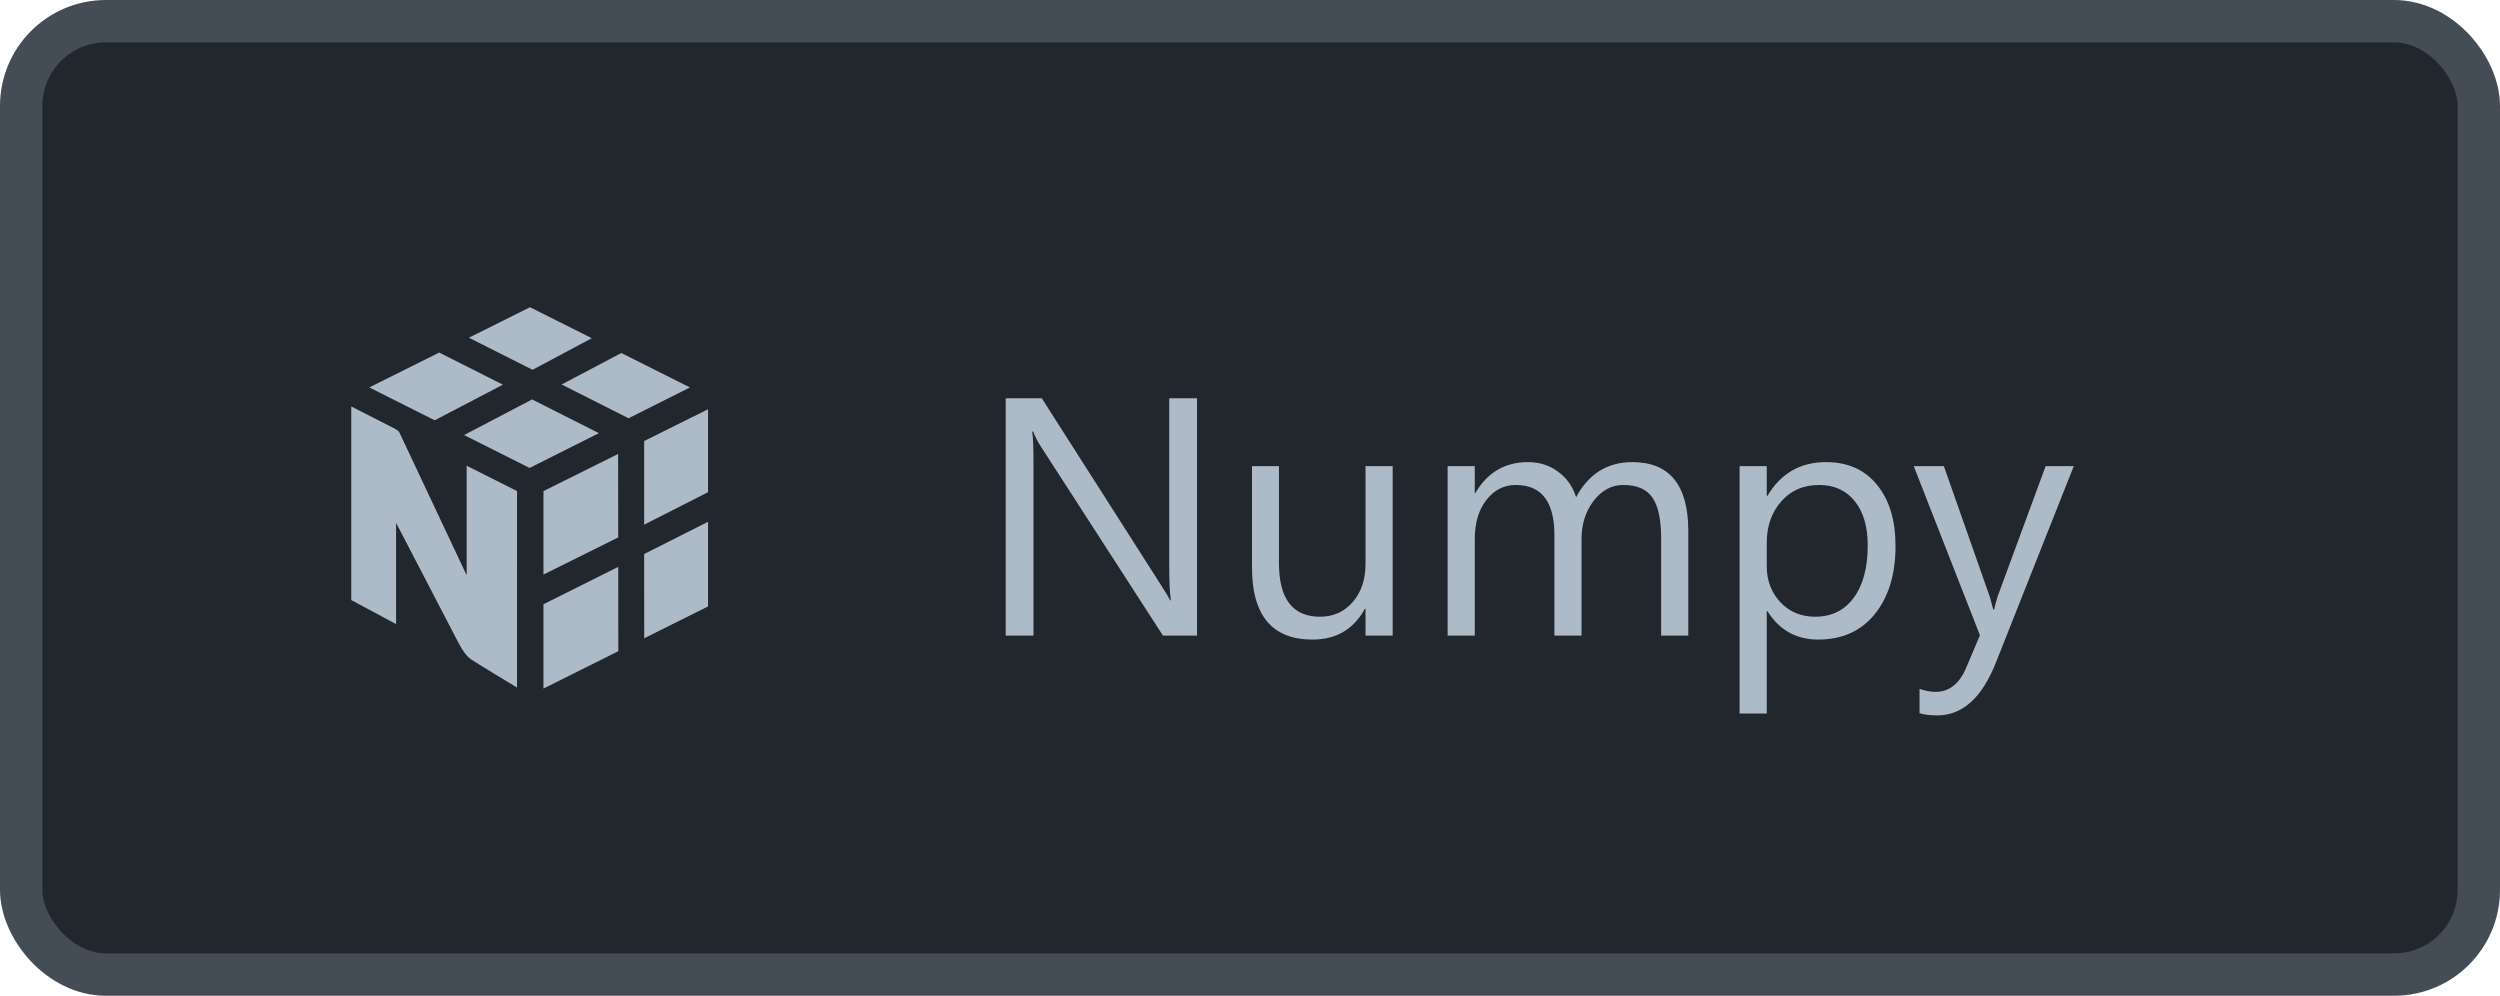<svg width="118" height="47" viewBox="0 0 118 47" fill="none" xmlns="http://www.w3.org/2000/svg">
<rect x="1" y="1" width="116" height="45" rx="4" fill="#22272E"/>
<g clip-path="url(#clip0_28_4936)">
<path d="M23.736 18.157L20.73 16.64L17.43 18.287L20.518 19.838L23.736 18.157ZM25.115 18.853L28.268 20.445L24.997 22.087L21.904 20.534L25.115 18.853ZM29.326 16.662L32.565 18.287L29.668 19.742L26.509 18.148L29.326 16.662ZM27.932 15.963L25.016 14.5L22.132 15.94L25.136 17.455L27.932 15.963ZM25.652 28.52V32.5L29.184 30.737L29.181 26.756L25.652 28.52ZM29.18 25.366L29.175 21.427L25.652 23.179V27.119L29.18 25.366V25.366ZM33.42 24.628V28.623L30.407 30.126L30.404 26.15L33.42 24.628V24.628ZM33.42 23.231V19.316L30.404 20.817V24.764L33.42 23.231ZM24.405 23.179L22.026 21.982V27.152L18.847 20.403C18.813 20.331 18.67 20.253 18.634 20.233L16.58 19.185V28.323L18.695 29.457V24.678L21.604 30.272C21.634 30.333 21.921 30.915 22.23 31.12C22.641 31.393 24.404 32.453 24.404 32.453L24.405 23.179V23.179Z" fill="#ADBAC7"/>
</g>
<path d="M56.5 30H54.891L49.125 21.07C48.979 20.846 48.859 20.612 48.766 20.367H48.719C48.76 20.607 48.781 21.12 48.781 21.906V30H47.469V18.797H49.172L54.781 27.586C55.016 27.951 55.167 28.201 55.234 28.336H55.266C55.214 28.013 55.188 27.463 55.188 26.688V18.797H56.5V30ZM65.734 30H64.453V28.734H64.422C63.891 29.703 63.068 30.188 61.953 30.188C60.047 30.188 59.094 29.052 59.094 26.781V22H60.367V26.578C60.367 28.266 61.013 29.109 62.305 29.109C62.93 29.109 63.443 28.88 63.844 28.422C64.25 27.958 64.453 27.354 64.453 26.609V22H65.734V30ZM79.688 30H78.406V25.406C78.406 24.521 78.268 23.88 77.992 23.484C77.721 23.088 77.263 22.891 76.617 22.891C76.07 22.891 75.604 23.141 75.219 23.641C74.838 24.141 74.648 24.74 74.648 25.438V30H73.367V25.25C73.367 23.677 72.76 22.891 71.547 22.891C70.984 22.891 70.521 23.128 70.156 23.602C69.792 24.07 69.609 24.682 69.609 25.438V30H68.328V22H69.609V23.266H69.641C70.208 22.297 71.037 21.812 72.125 21.812C72.672 21.812 73.148 21.966 73.555 22.273C73.961 22.576 74.24 22.974 74.391 23.469C74.984 22.365 75.87 21.812 77.047 21.812C78.807 21.812 79.688 22.898 79.688 25.07V30ZM83.422 28.844H83.391V33.68H82.109V22H83.391V23.406H83.422C84.052 22.344 84.974 21.812 86.188 21.812C87.219 21.812 88.023 22.172 88.602 22.891C89.18 23.604 89.469 24.562 89.469 25.766C89.469 27.104 89.143 28.177 88.492 28.984C87.841 29.787 86.951 30.188 85.82 30.188C84.784 30.188 83.984 29.74 83.422 28.844ZM83.391 25.617V26.734C83.391 27.396 83.604 27.958 84.031 28.422C84.463 28.88 85.01 29.109 85.672 29.109C86.448 29.109 87.055 28.812 87.492 28.219C87.935 27.625 88.156 26.799 88.156 25.742C88.156 24.852 87.951 24.154 87.539 23.648C87.128 23.143 86.57 22.891 85.867 22.891C85.122 22.891 84.523 23.151 84.07 23.672C83.617 24.188 83.391 24.836 83.391 25.617ZM97.883 22L94.203 31.281C93.547 32.938 92.625 33.766 91.438 33.766C91.104 33.766 90.826 33.732 90.602 33.664V32.516C90.878 32.609 91.13 32.656 91.359 32.656C92.005 32.656 92.49 32.271 92.812 31.5L93.453 29.984L90.328 22H91.75L93.914 28.156C93.94 28.234 93.995 28.438 94.078 28.766H94.125C94.151 28.641 94.203 28.443 94.281 28.172L96.555 22H97.883Z" fill="#ADBAC7"/>
<rect x="1" y="1" width="116" height="45" rx="4" stroke="#444C56" stroke-width="2"/>
<defs>
<clipPath id="clip0_28_4936">
<rect width="18" height="18" fill="white" transform="translate(16 14.5)"/>
</clipPath>
</defs>
</svg>
